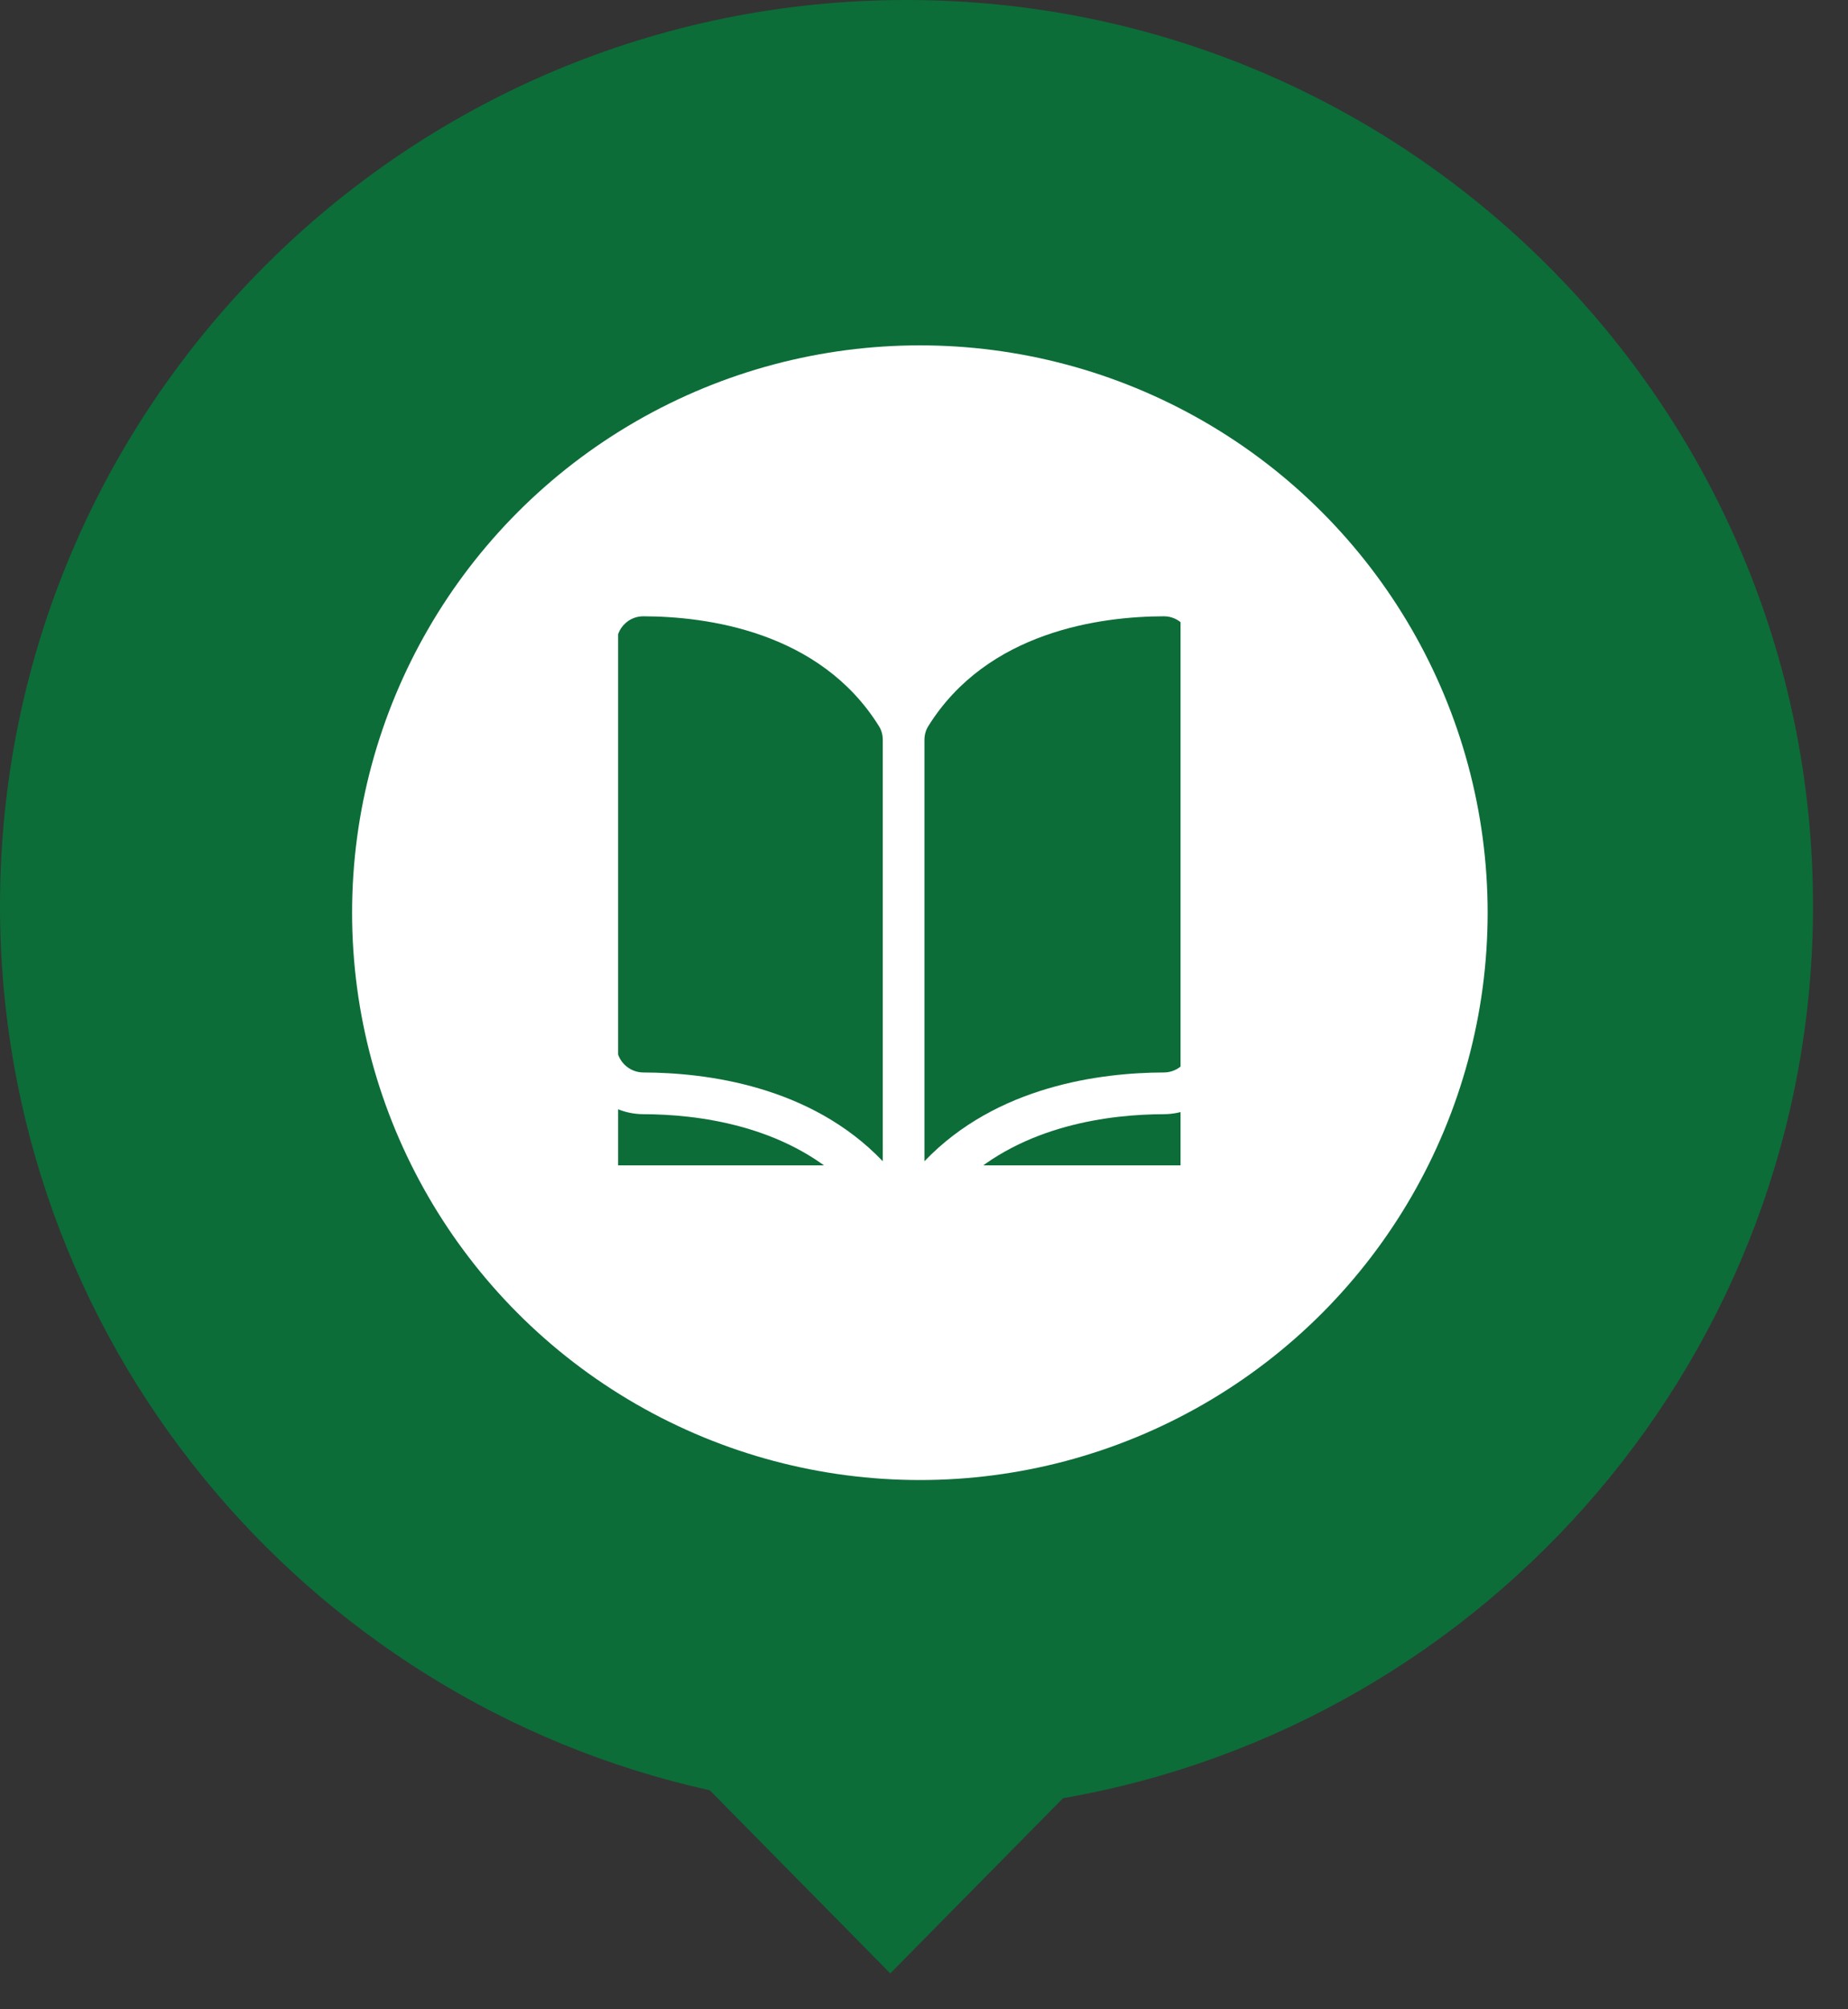 <svg width="46" height="50" viewBox="0 0 46 50" fill="none" xmlns="http://www.w3.org/2000/svg">
<rect x="0" y="0" width="46" height="50" fill="#333333" stroke="none"/>
<path fill-rule="evenodd" clip-rule="evenodd" d="M26.46 44.747C37.066 42.903 45.129 33.663 45.129 22.541C45.129 10.092 35.026 0 22.564 0C10.102 0 0 10.092 0 22.541C0 33.31 7.56 42.315 17.668 44.55L22.161 49.107L26.46 44.747Z" fill="#0C6D38"/>
<ellipse cx="22.897" cy="22.712" rx="14.133" ry="14.118" fill="white"/>
<g clip-path="url(#clip0)">
<g clip-path="url(#clip1)">
<path d="M16.015 15.336C16.014 15.336 16.014 15.336 16.013 15.336C15.836 15.336 15.67 15.405 15.545 15.53C15.418 15.657 15.348 15.825 15.348 16.004V26.021C15.348 26.388 15.648 26.688 16.017 26.688C17.572 26.692 20.177 27.016 21.974 28.897V18.415C21.974 18.29 21.942 18.173 21.882 18.076C20.407 15.701 17.573 15.34 16.015 15.336Z" fill="#0C6D38"/>
<path d="M29.637 26.021V16.004C29.637 15.825 29.567 15.657 29.44 15.53C29.314 15.405 29.148 15.336 28.972 15.336C28.971 15.336 28.971 15.336 28.97 15.336C27.412 15.34 24.578 15.701 23.103 18.076C23.043 18.173 23.011 18.29 23.011 18.415V28.897C24.808 27.016 27.413 26.692 28.968 26.688C29.337 26.688 29.637 26.388 29.637 26.021Z" fill="#0C6D38"/>
<path d="M31.158 17.646H30.674V26.021C30.674 26.959 29.91 27.723 28.97 27.726C27.651 27.729 25.477 27.987 23.937 29.444C26.6 28.792 29.408 29.216 31.008 29.581C31.208 29.626 31.415 29.579 31.575 29.452C31.734 29.324 31.826 29.134 31.826 28.93V18.314C31.826 17.946 31.526 17.646 31.158 17.646Z" fill="#0C6D38"/>
<path d="M14.311 26.021V17.646H13.827C13.459 17.646 13.159 17.946 13.159 18.314V28.93C13.159 29.134 13.251 29.324 13.41 29.451C13.57 29.579 13.776 29.626 13.976 29.581C15.577 29.216 18.384 28.792 21.048 29.444C19.508 27.986 17.333 27.729 16.015 27.726C15.075 27.723 14.311 26.959 14.311 26.021Z" fill="#0C6D38"/>
</g>
</g>
<defs>
<clipPath id="clip0">
<rect width="14" height="14" fill="white" transform="translate(15.386 15)"/>
</clipPath>
<clipPath id="clip1">
<rect width="18.667" height="18.667" fill="white" transform="translate(13.159 13.133)"/>
</clipPath>
</defs>
</svg>
